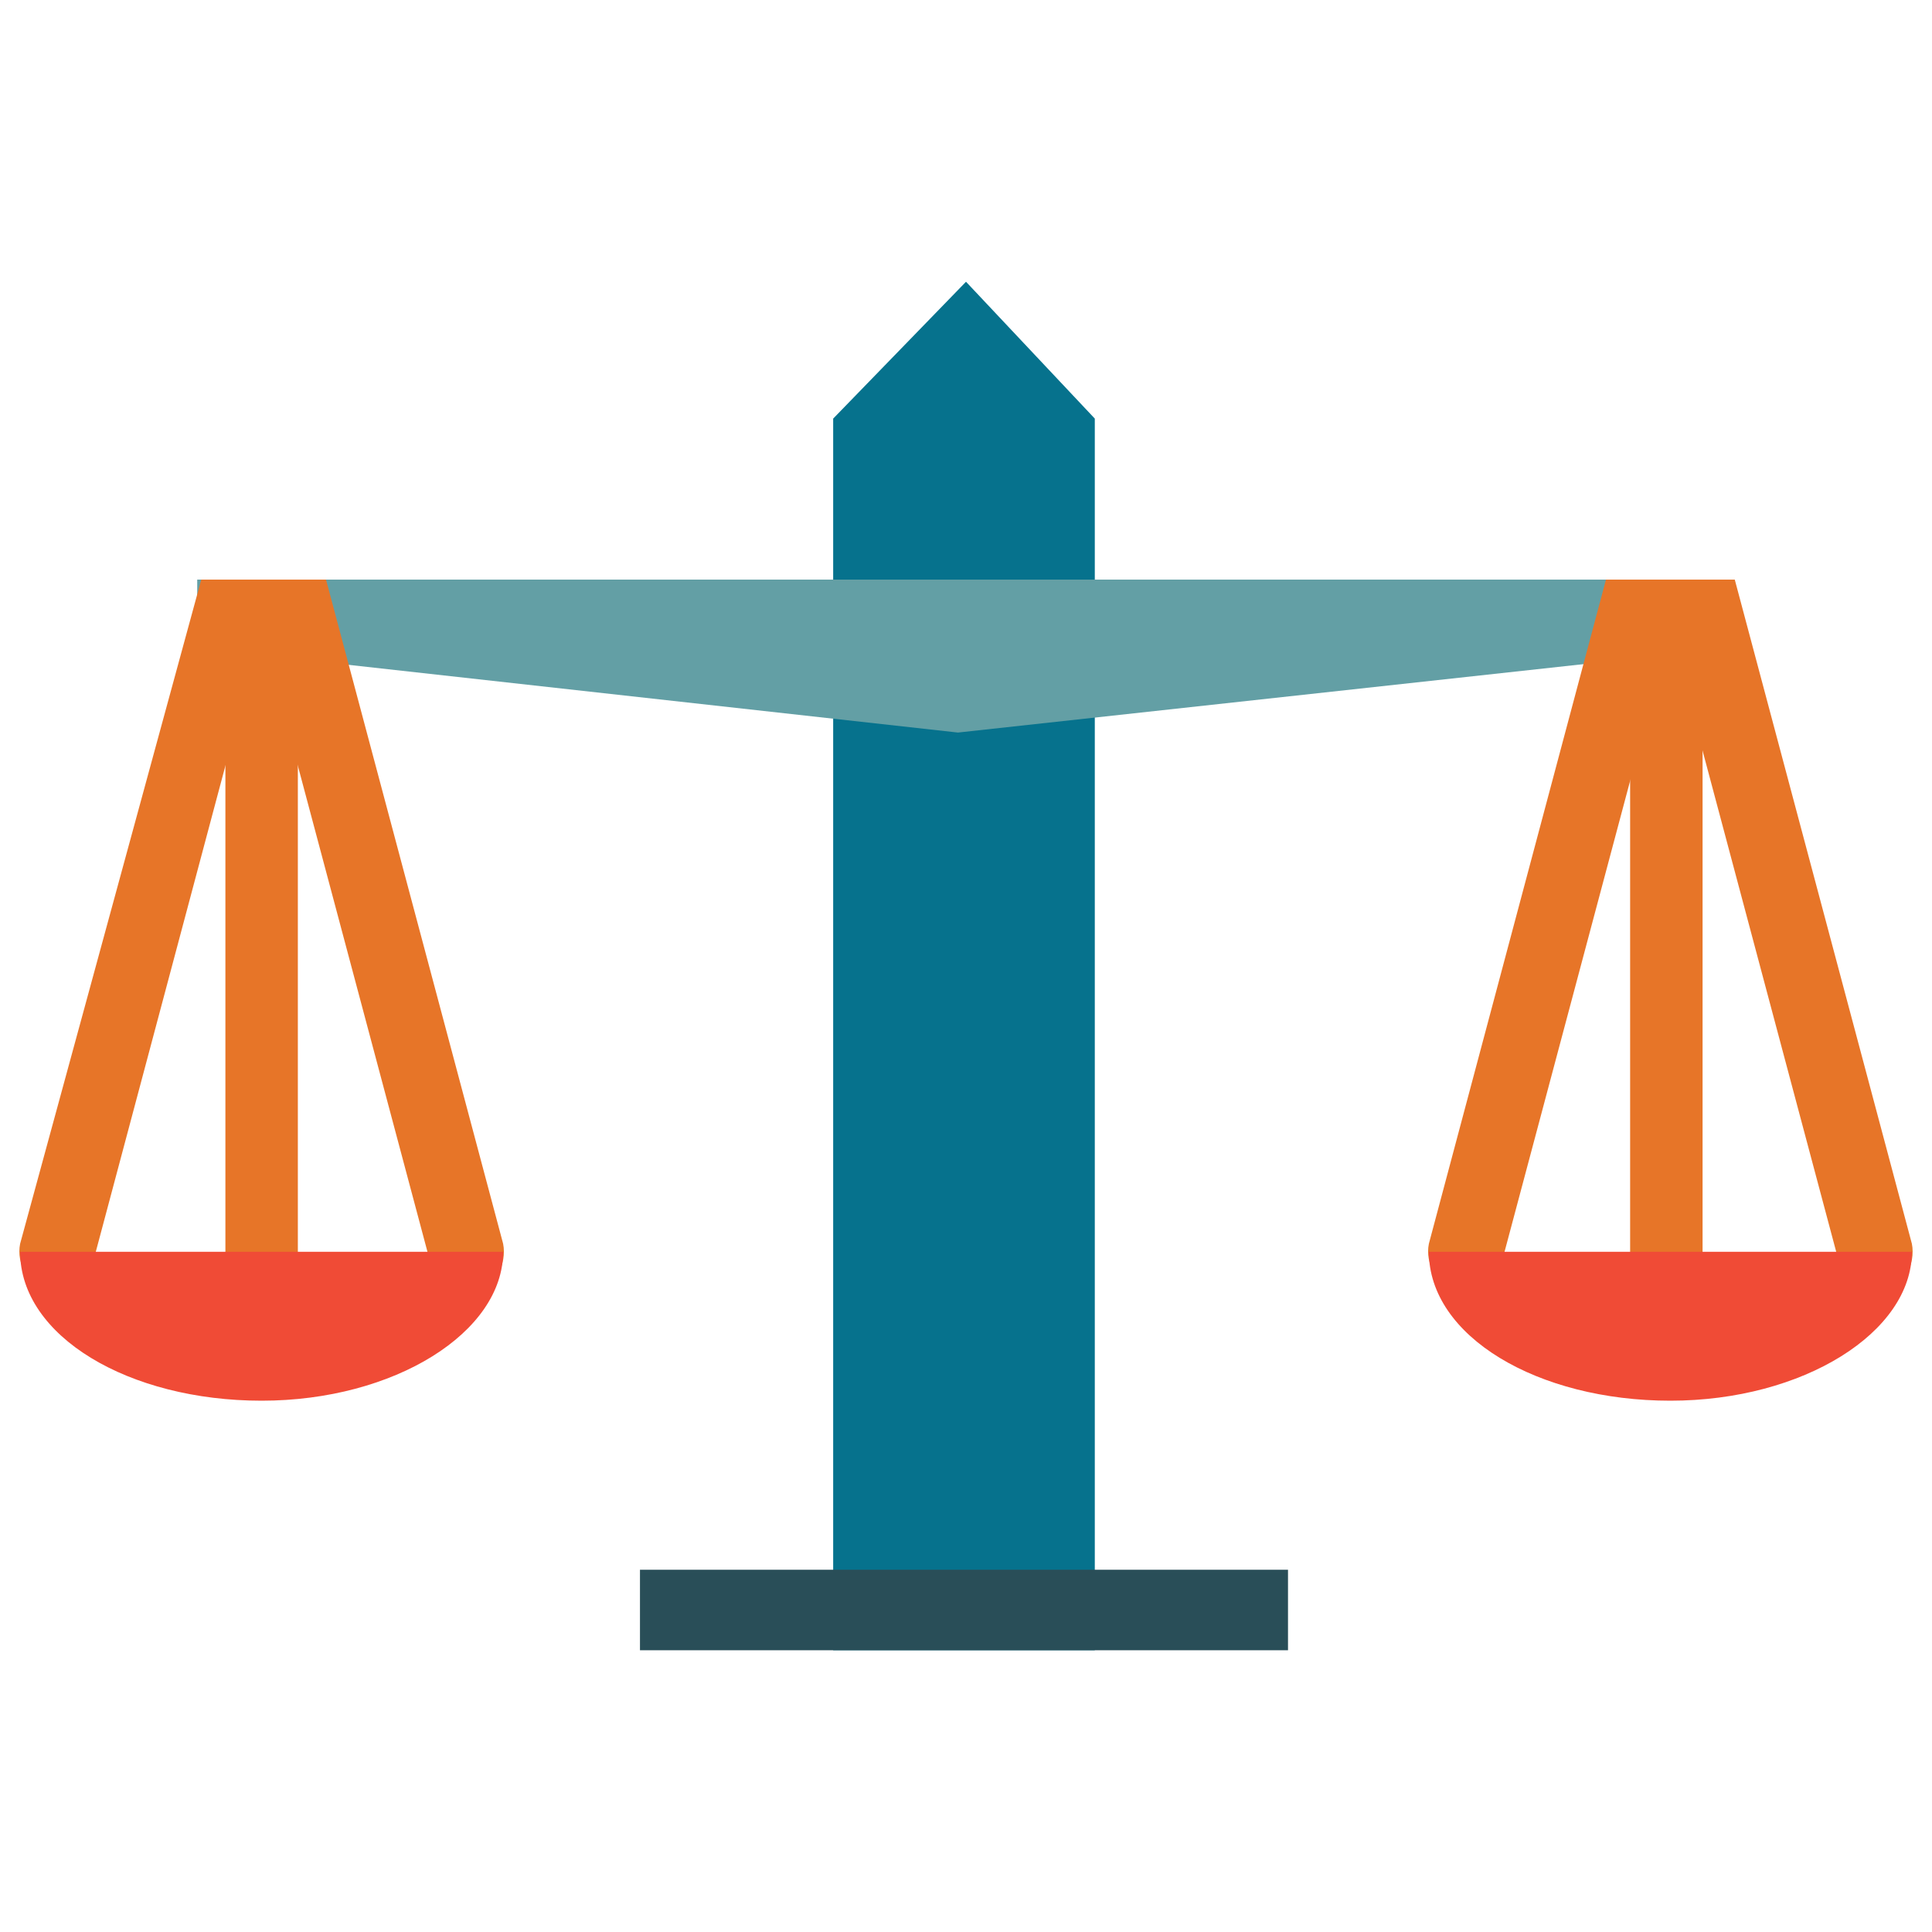 <?xml version="1.0" encoding="utf-8"?>
<!-- Generator: Adobe Illustrator 18.0.0, SVG Export Plug-In . SVG Version: 6.00 Build 0)  -->
<!DOCTYPE svg PUBLIC "-//W3C//DTD SVG 1.1//EN" "http://www.w3.org/Graphics/SVG/1.1/DTD/svg11.dtd">
<svg version="1.1" id="Layer_1" xmlns="http://www.w3.org/2000/svg" xmlns:xlink="http://www.w3.org/1999/xlink" x="0px" y="0px"
	 viewBox="0 0 48 48" enable-background="new 0 0 48 48" xml:space="preserve">
<g>
	<polygon fill="#06728D" points="27.2,10.4 27.2,41 20.7,41 20.7,10.4 24,7 	"/>
	<polygon fill="#639FA5" points="43,16.1 23.8,18.2 4.9,16.1 4.9,14.4 43,14.4 	"/>
	<g>
		<g>
			<path fill="#E77528" d="M40.5,14.4v18.1c0,0.5,0.4,0.9,0.9,0.9c0.5,0,0.9-0.4,0.9-0.9V14.4H40.5z"/>
		</g>
	</g>
	<g>
		<g>
			<path fill="#E77528" d="M39.9,14.4C39.9,14.4,39.9,14.4,39.9,14.4l-4.4,16.5c-0.1,0.5,0.2,1,0.7,1.2c0.1,0,0.2,0,0.2,0
				c0.4,0,0.8-0.3,0.9-0.7l4.4-16.5c0-0.2,0-0.3,0-0.5H39.9z"/>
		</g>
	</g>
	<g>
		<g>
			<path fill="#E77528" d="M47.5,30.9l-4.4-16.5c0,0,0,0,0,0h-1.8c0,0.2-0.1,0.3,0,0.5l4.4,16.5c0.1,0.4,0.5,0.7,0.9,0.7
				c0.1,0,0.2,0,0.2,0C47.3,32,47.6,31.4,47.5,30.9z"/>
		</g>
	</g>
	<g>
		<g>
			<path fill="#E77528" d="M5.6,14.4v18.1c0,0.5,0.4,0.9,0.9,0.9s0.9-0.4,0.9-0.9V14.4H5.6z"/>
		</g>
	</g>
	<g>
		<g>
			<path fill="#E77528" d="M5,14.4C4.9,14.4,4.9,14.4,5,14.4L0.5,30.9c-0.1,0.5,0.2,1,0.7,1.2c0.1,0,0.2,0,0.2,0
				c0.4,0,0.8-0.3,0.9-0.7l4.4-16.5c0-0.2,0-0.3,0-0.5H5z"/>
		</g>
	</g>
	<g>
		<g>
			<path fill="#E77528" d="M12.5,30.9L8.1,14.4c0,0,0,0,0,0H6.3c0,0.2-0.1,0.3,0,0.5l4.4,16.5c0.1,0.4,0.5,0.7,0.9,0.7
				c0.1,0,0.2,0,0.2,0C12.3,32,12.6,31.4,12.5,30.9z"/>
		</g>
	</g>
	<g>
		<path fill="#F04B36" d="M35.5,31.1c0,2.1,2.7,3.7,6,3.7c3.3,0,6-1.7,6-3.7H35.5z"/>
	</g>
	<g>
		<path fill="#F04B36" d="M0.5,31.1c0,2.1,2.7,3.7,6,3.7c3.3,0,6-1.7,6-3.7H0.5z"/>
	</g>
	<rect x="15.9" y="39" fill="#294E58" width="16.1" height="2"/>
</g>
</svg>
